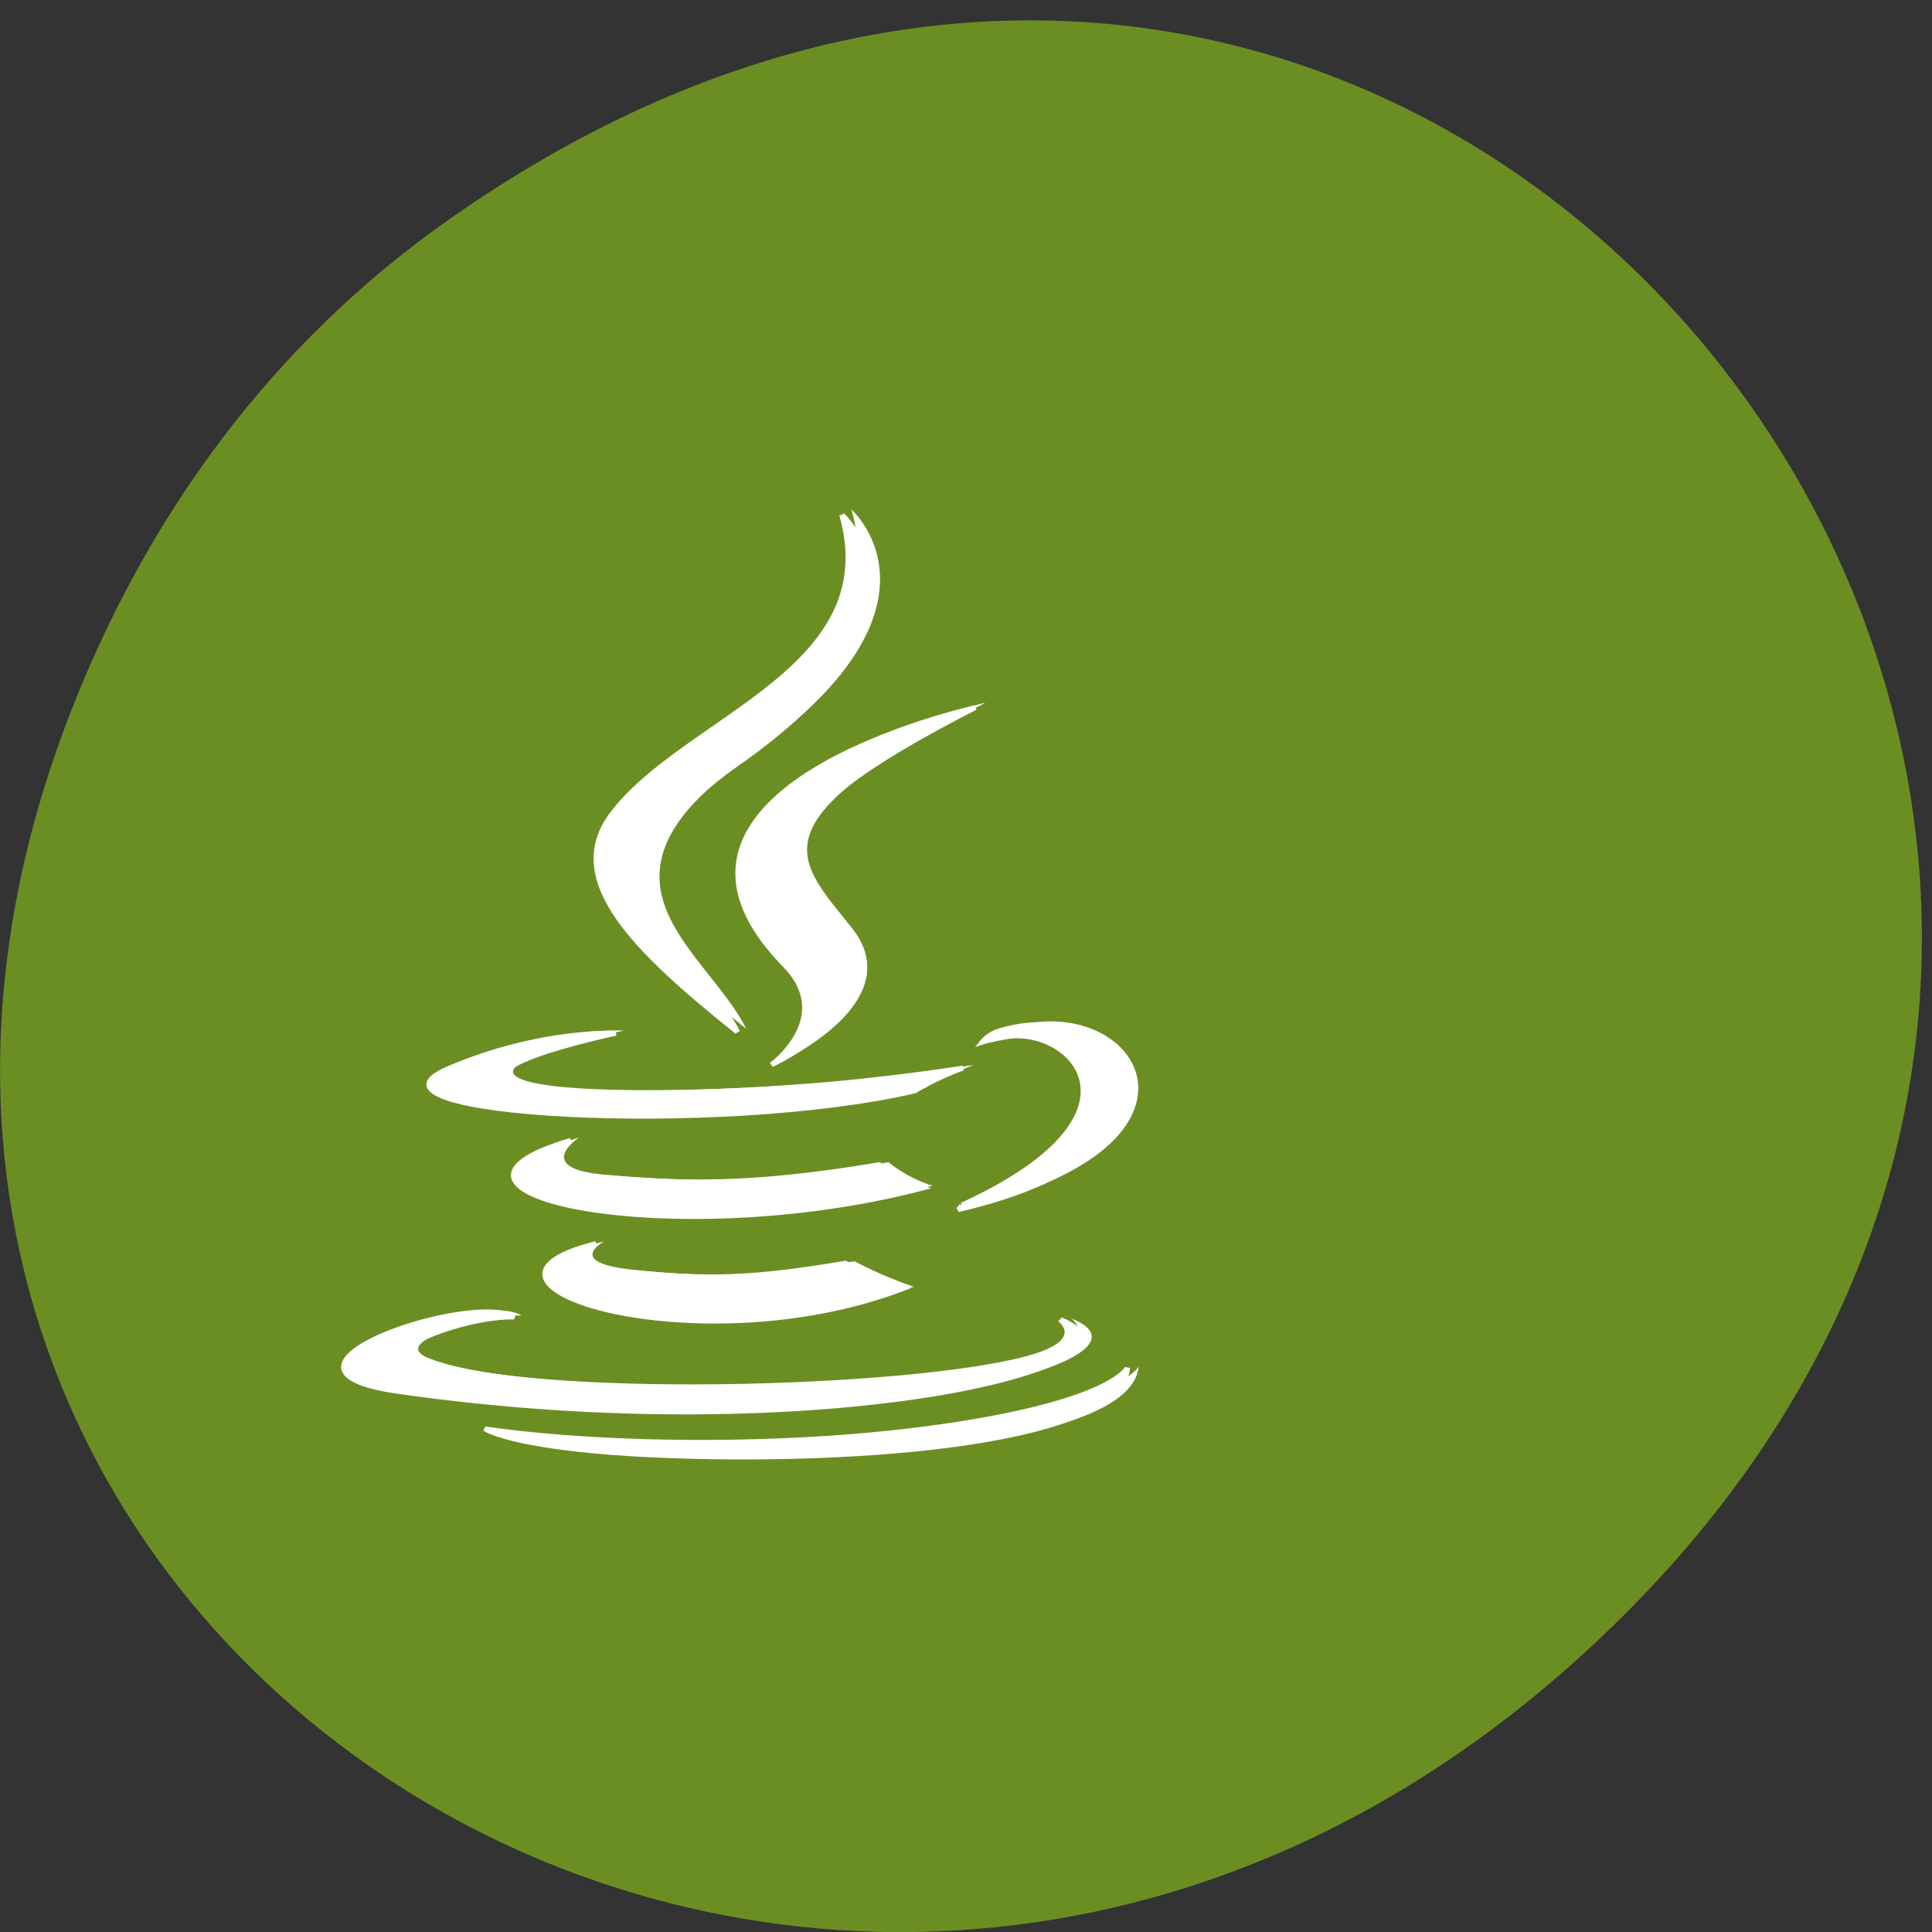 
<svg xmlns="http://www.w3.org/2000/svg" xmlns:xlink="http://www.w3.org/1999/xlink" width="16px" height="16px" viewBox="0 0 16 16" version="1.1">
<rect x="0" y="0" width="16" height="16" fill="#333333" stroke="none"/>
<g id="surface1">
<path style=" stroke:none;fill-rule:nonzero;fill:rgb(41.961%,55.686%,13.725%);fill-opacity:1;" d="M 3.742 1.801 C 11.883 -3.895 20.129 6.621 13.496 13.328 C 7.246 19.645 -2.461 13.785 0.574 5.926 C 1.207 4.285 2.246 2.844 3.742 1.801 Z M 3.742 1.801 "/>
<path style=" stroke:none;fill-rule:evenodd;fill:rgb(100%,100%,100%);fill-opacity:1;" d="M 5.004 10.281 C 5.004 10.281 4.668 10.457 5.246 10.516 C 5.945 10.586 6.305 10.574 7.078 10.445 C 7.078 10.445 7.281 10.559 7.566 10.656 C 5.832 11.316 3.645 10.617 5.004 10.281 "/>
<path style=" stroke:none;fill-rule:evenodd;fill:rgb(100%,100%,100%);fill-opacity:1;" d="M 4.793 9.422 C 4.793 9.422 4.414 9.672 4.992 9.727 C 5.742 9.793 6.336 9.801 7.359 9.625 C 7.359 9.625 7.5 9.75 7.723 9.82 C 5.629 10.363 3.293 9.863 4.793 9.422 "/>
<path style=" stroke:none;fill-rule:evenodd;fill:rgb(100%,100%,100%);fill-opacity:1;" d="M 6.578 7.969 C 7.004 8.402 6.465 8.793 6.465 8.793 C 6.465 8.793 7.551 8.297 7.051 7.68 C 6.586 7.098 6.23 6.812 8.16 5.82 C 8.16 5.82 5.129 6.488 6.578 7.969 "/>
<path style=" stroke:none;fill-rule:evenodd;fill:rgb(100%,100%,100%);fill-opacity:1;" d="M 8.871 10.918 C 8.871 10.918 9.121 11.098 8.594 11.242 C 7.594 11.508 4.43 11.59 3.555 11.25 C 3.238 11.129 3.828 10.961 4.016 10.926 C 4.211 10.887 4.32 10.895 4.32 10.895 C 3.969 10.676 2.051 11.324 3.348 11.512 C 6.879 12.02 9.785 11.281 8.871 10.918 "/>
<path style=" stroke:none;fill-rule:evenodd;fill:rgb(100%,100%,100%);fill-opacity:1;" d="M 5.168 8.535 C 5.168 8.535 3.559 8.871 4.598 8.996 C 5.035 9.047 5.91 9.035 6.727 8.977 C 7.391 8.926 8.062 8.82 8.062 8.82 C 8.062 8.82 7.824 8.91 7.656 9.012 C 6.023 9.391 2.867 9.215 3.773 8.824 C 4.543 8.496 5.168 8.535 5.168 8.535 "/>
<path style=" stroke:none;fill-rule:evenodd;fill:rgb(100%,100%,100%);fill-opacity:1;" d="M 8.055 9.965 C 9.715 9.199 8.945 8.465 8.41 8.562 C 8.277 8.586 8.219 8.609 8.219 8.609 C 8.219 8.609 8.27 8.539 8.363 8.512 C 9.422 8.18 10.238 9.484 8.02 10 C 8.02 10 8.047 9.98 8.055 9.965 "/>
<path style=" stroke:none;fill-rule:evenodd;fill:rgb(100%,100%,100%);fill-opacity:1;" d="M 7.051 4.219 C 7.051 4.219 7.973 5.031 6.18 6.285 C 4.742 7.293 5.852 7.863 6.18 8.52 C 5.34 7.848 4.727 7.258 5.137 6.711 C 5.746 5.902 7.422 5.512 7.051 4.219 "/>
<path style=" stroke:none;fill-rule:evenodd;fill:rgb(100%,100%,100%);fill-opacity:1;" d="M 5.332 12.035 C 6.926 12.125 9.371 11.984 9.43 11.316 C 9.43 11.316 9.32 11.57 8.113 11.77 C 6.754 11.996 5.074 11.973 4.078 11.824 C 4.078 11.824 4.281 11.977 5.332 12.035 "/>
<path style="fill-rule:evenodd;fill:rgb(100%,100%,100%);fill-opacity:1;stroke-width:1;stroke-linecap:butt;stroke-linejoin:miter;stroke:rgb(100%,100%,100%);stroke-opacity:1;stroke-miterlimit:4;" d="M 546.051 274.516 C 546.051 274.516 538.372 278.999 551.523 280.494 C 567.322 282.287 575.441 281.988 592.917 278.7 C 592.917 278.7 597.506 281.589 603.861 284.08 C 564.762 300.818 515.248 283.084 546.051 274.516 " transform="matrix(0.044,0,0,0.039,-19.089,-0.408)"/>
<path style="fill-rule:evenodd;fill:rgb(100%,100%,100%);fill-opacity:1;stroke-width:1;stroke-linecap:butt;stroke-linejoin:miter;stroke:rgb(100%,100%,100%);stroke-opacity:1;stroke-miterlimit:4;" d="M 541.285 252.597 C 541.285 252.597 532.724 258.974 545.786 260.269 C 562.732 262.062 576.059 262.162 599.271 257.778 C 599.271 257.778 602.449 260.966 607.48 262.76 C 560.084 276.608 507.393 263.855 541.285 252.597 " transform="matrix(0.044,0,0,0.039,-19.089,-0.408)"/>
<path style="fill-rule:evenodd;fill:rgb(100%,100%,100%);fill-opacity:1;stroke-width:1;stroke-linecap:butt;stroke-linejoin:miter;stroke:rgb(100%,100%,100%);stroke-opacity:1;stroke-miterlimit:4;" d="M 581.62 215.436 C 591.24 226.594 579.06 236.557 579.06 236.557 C 579.06 236.557 603.596 223.904 592.299 208.063 C 581.796 193.318 573.764 185.946 617.365 160.74 C 617.365 160.74 548.875 177.776 581.62 215.436 " transform="matrix(0.044,0,0,0.039,-19.089,-0.408)"/>
<path style="fill-rule:evenodd;fill:rgb(100%,100%,100%);fill-opacity:1;stroke-width:1;stroke-linecap:butt;stroke-linejoin:miter;stroke:rgb(100%,100%,100%);stroke-opacity:1;stroke-miterlimit:4;" d="M 633.34 290.656 C 633.34 290.656 639.077 295.338 627.162 298.925 C 604.567 305.799 533.077 307.891 513.218 299.224 C 506.069 296.135 519.485 291.851 523.721 290.955 C 528.046 289.958 530.606 290.158 530.606 290.158 C 522.662 284.578 479.327 301.117 508.541 305.899 C 588.416 318.851 654.081 300.021 633.428 290.656 " transform="matrix(0.044,0,0,0.039,-19.089,-0.408)"/>
<path style="fill-rule:evenodd;fill:rgb(100%,100%,100%);fill-opacity:1;stroke-width:1;stroke-linecap:butt;stroke-linejoin:miter;stroke:rgb(100%,100%,100%);stroke-opacity:1;stroke-miterlimit:4;" d="M 549.758 229.882 C 549.758 229.882 513.395 238.55 536.872 241.738 C 546.757 243.033 566.527 242.734 584.973 241.14 C 599.978 239.945 615.07 237.255 615.07 237.255 C 615.07 237.255 609.774 239.446 605.979 242.136 C 568.998 251.8 497.685 247.317 518.249 237.354 C 535.636 228.985 549.758 229.882 549.758 229.882 " transform="matrix(0.044,0,0,0.039,-19.089,-0.408)"/>
<path style="fill-rule:evenodd;fill:rgb(100%,100%,100%);fill-opacity:1;stroke-width:1;stroke-linecap:butt;stroke-linejoin:miter;stroke:rgb(100%,100%,100%);stroke-opacity:1;stroke-miterlimit:4;" d="M 614.893 266.346 C 652.492 246.919 635.105 228.089 623.013 230.679 C 620.012 231.277 618.689 231.775 618.689 231.775 C 618.689 231.775 619.836 230.081 621.866 229.384 C 645.873 220.915 664.319 254.191 614.187 267.342 C 614.187 267.342 614.717 266.844 614.893 266.346 " transform="matrix(0.044,0,0,0.039,-19.089,-0.408)"/>
<path style="fill-rule:evenodd;fill:rgb(100%,100%,100%);fill-opacity:1;stroke-width:1;stroke-linecap:butt;stroke-linejoin:miter;stroke:rgb(100%,100%,100%);stroke-opacity:1;stroke-miterlimit:4;" d="M 592.299 119.792 C 592.299 119.792 613.128 140.615 572.617 172.595 C 540.138 198.2 565.203 212.845 572.617 229.583 C 553.641 212.447 539.696 197.403 549.052 183.355 C 562.732 162.832 600.684 152.869 592.299 119.792 " transform="matrix(0.044,0,0,0.039,-19.089,-0.408)"/>
<path style="fill-rule:evenodd;fill:rgb(100%,100%,100%);fill-opacity:1;stroke-width:1;stroke-linecap:butt;stroke-linejoin:miter;stroke:rgb(100%,100%,100%);stroke-opacity:1;stroke-miterlimit:4;" d="M 553.377 319.249 C 589.475 321.541 644.725 317.954 646.049 300.917 C 646.049 300.917 643.49 307.393 616.306 312.474 C 585.503 318.253 547.64 317.555 525.133 313.869 C 525.133 313.869 529.723 317.655 553.377 319.249 " transform="matrix(0.044,0,0,0.039,-19.089,-0.408)"/>
</g>
</svg>
